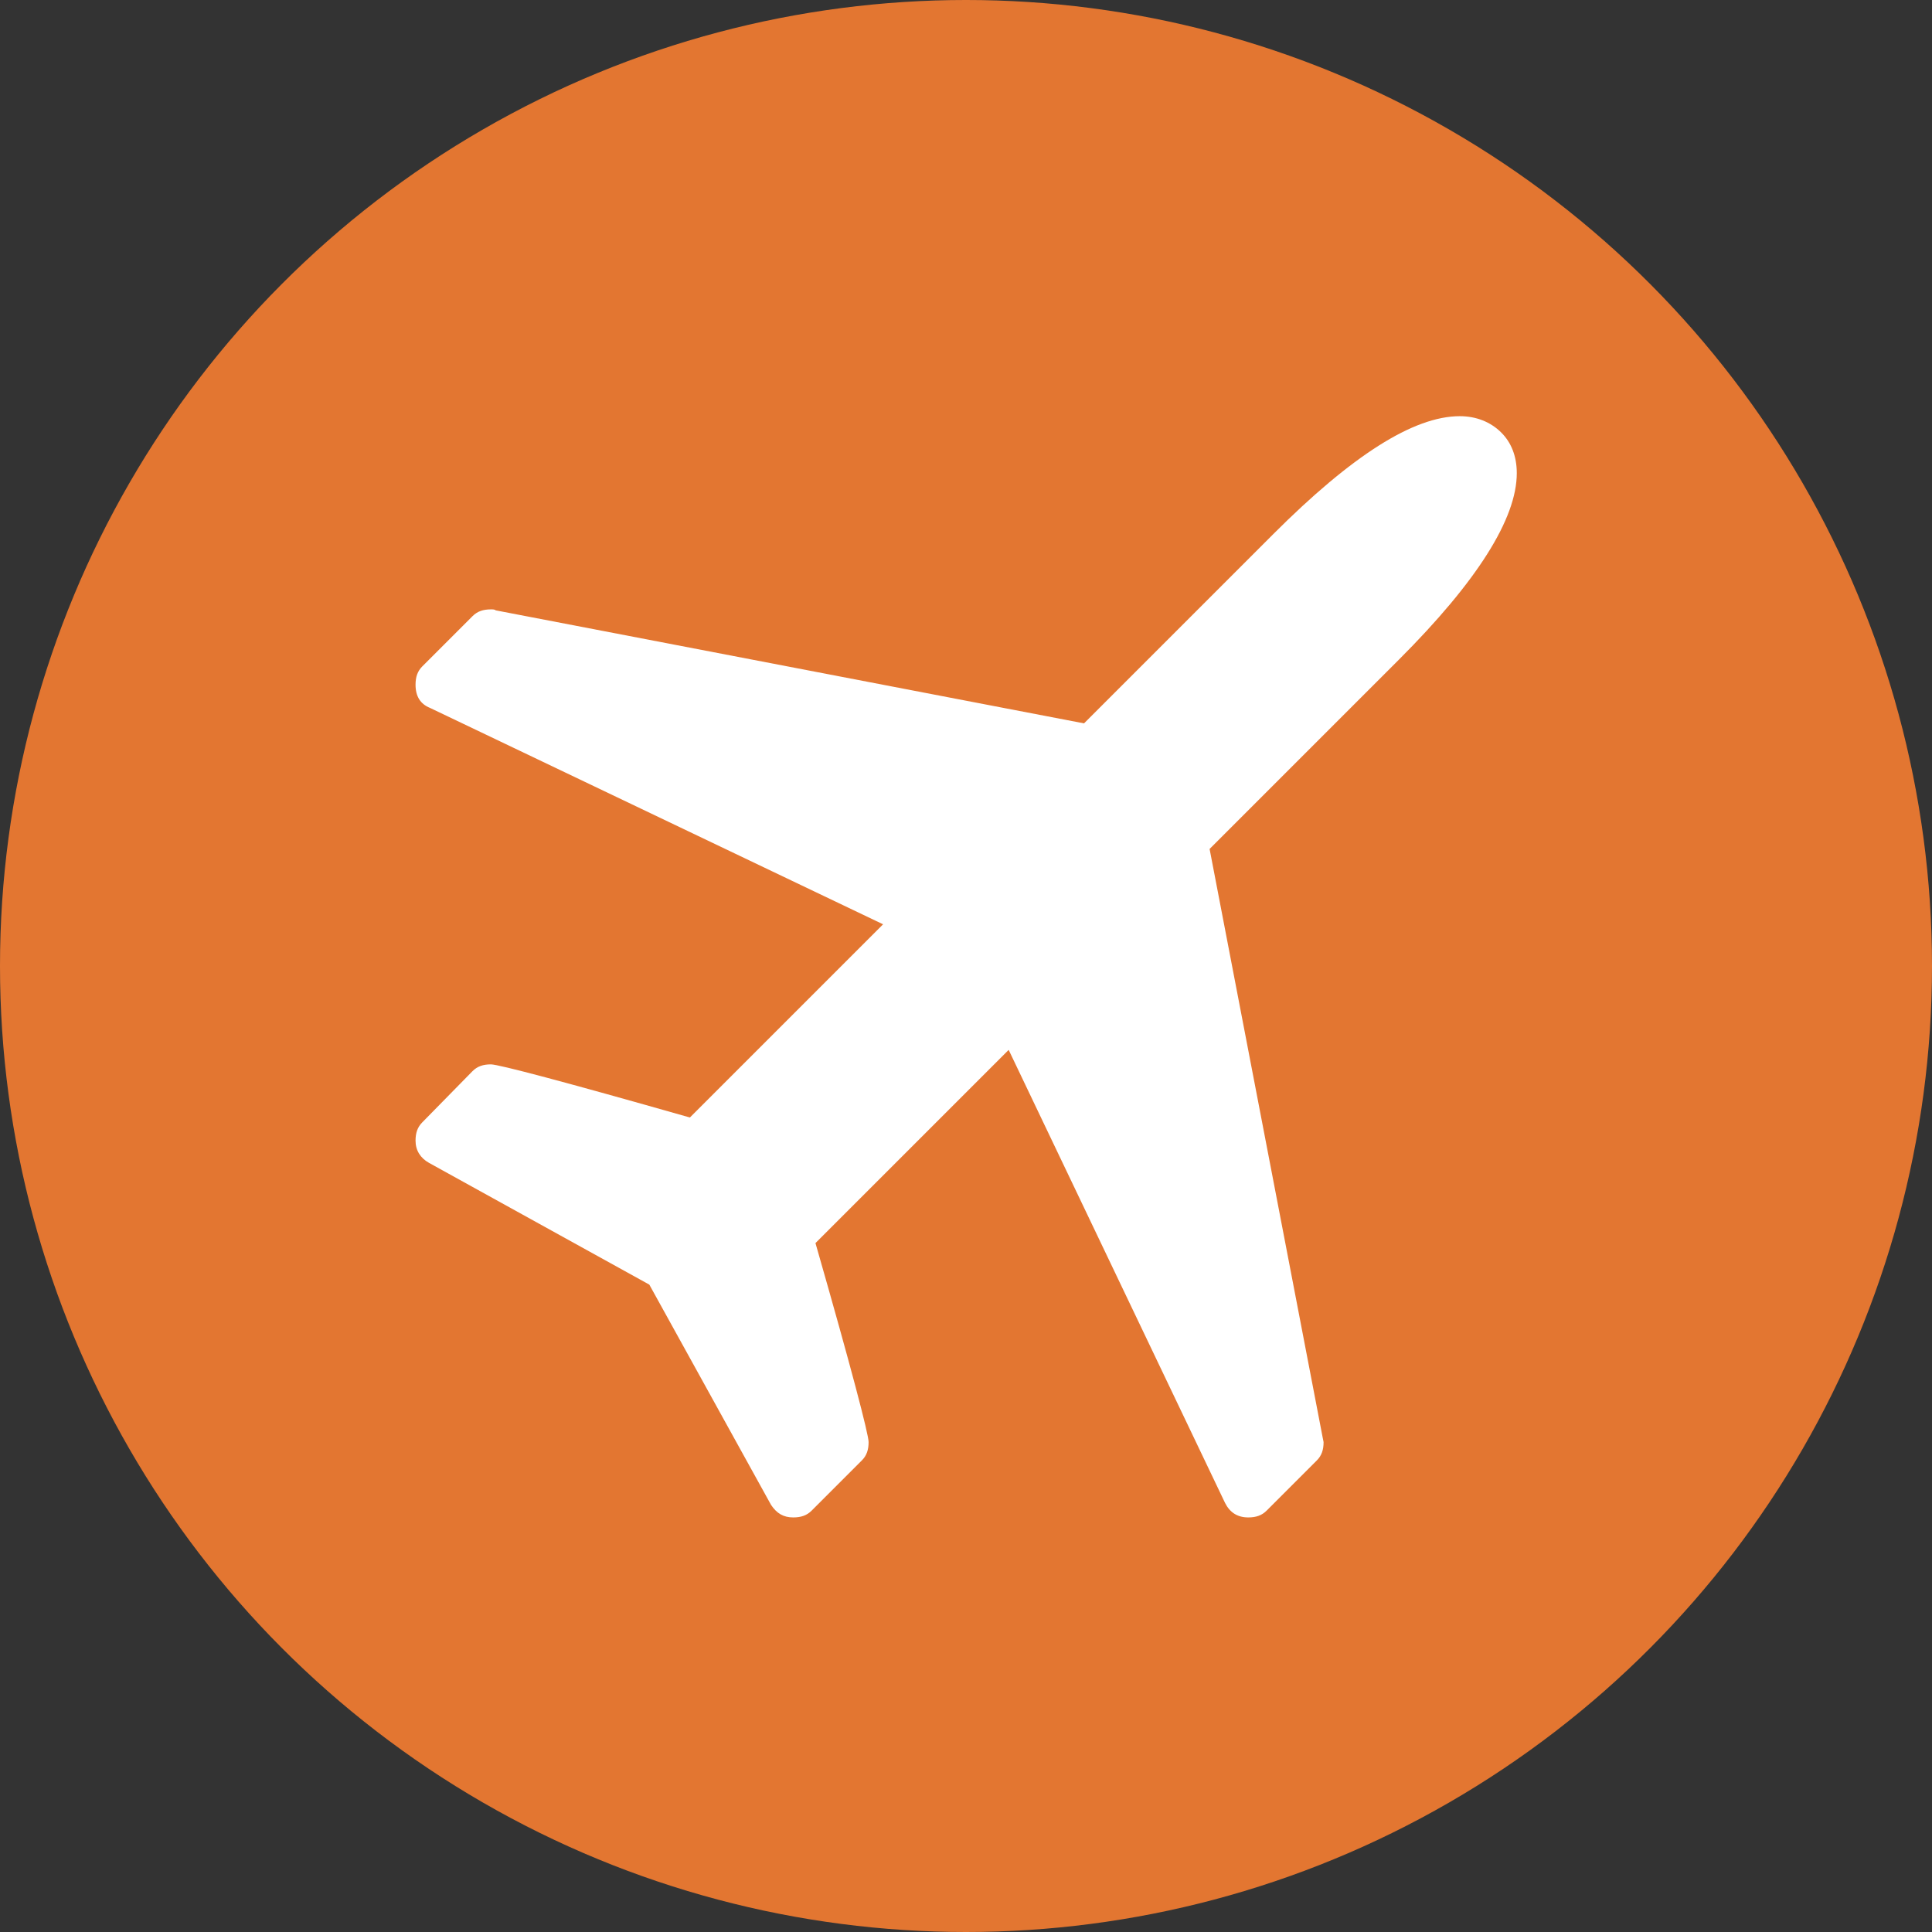 <?xml version="1.0" encoding="utf-8"?>
<svg version="1.1" id="airplaneMarker" xmlns="http://www.w3.org/2000/svg" xmlns:xlink="http://www.w3.org/1999/xlink" x="0px" y="0px"
	 viewBox="0 0 200 200" style="enable-background:new 0 0 200 200;" xml:space="preserve">
<rect x="0" y="0" width="200" height="200" fill="#333333" stroke="none"/>
<style type="text/css">
	.st0{fill:#E37631;}
	.st1{fill:#FFFFFF;}
</style>
<g>
	<circle class="st0" cx="100" cy="100" r="100"/>
</g>
<g id="g4" transform="matrix(1,0,0,-1,205.017,1330.983)">
	<path id="path6" class="st1" d="M-48,1282c0-4.7-4.1-11.2-12.2-19.3l-19.6-19.6l11.7-60.9
		l0.1-0.5c0-0.8-0.2-1.4-0.7-1.9l-5.2-5.2c-0.5-0.5-1.1-0.7-1.9-0.7c-1.1,0-1.9,0.5-2.4,1.5l-22.4,46.9l-20-20
		c3.7-12.9,5.5-19.8,5.5-20.6c0-0.8-0.2-1.4-0.7-1.9l-5.2-5.2c-0.5-0.5-1.1-0.7-1.9-0.7c-1,0-1.7,0.4-2.3,1.3l-12.6,22.8l-22.8,12.6
		c-0.9,0.5-1.4,1.3-1.4,2.3c0,0.8,0.2,1.4,0.7,1.9l5.2,5.3c0.5,0.5,1.1,0.7,1.9,0.7c0.8,0,7.6-1.8,20.6-5.5l20,20l-46.9,22.4
		c-1,0.4-1.5,1.2-1.5,2.4c0,0.8,0.2,1.4,0.7,1.9l5.2,5.2c0.5,0.5,1.1,0.7,1.9,0.7c0.2,0,0.4,0,0.5-0.1l60.9-11.7l19.6,19.6
		c8.1,8.1,14.5,12.2,19.3,12.2c1.7,0,3.2-0.6,4.3-1.7C-48.6,1285.2-48,1283.8-48,1282z"/>
</g>
</svg>
